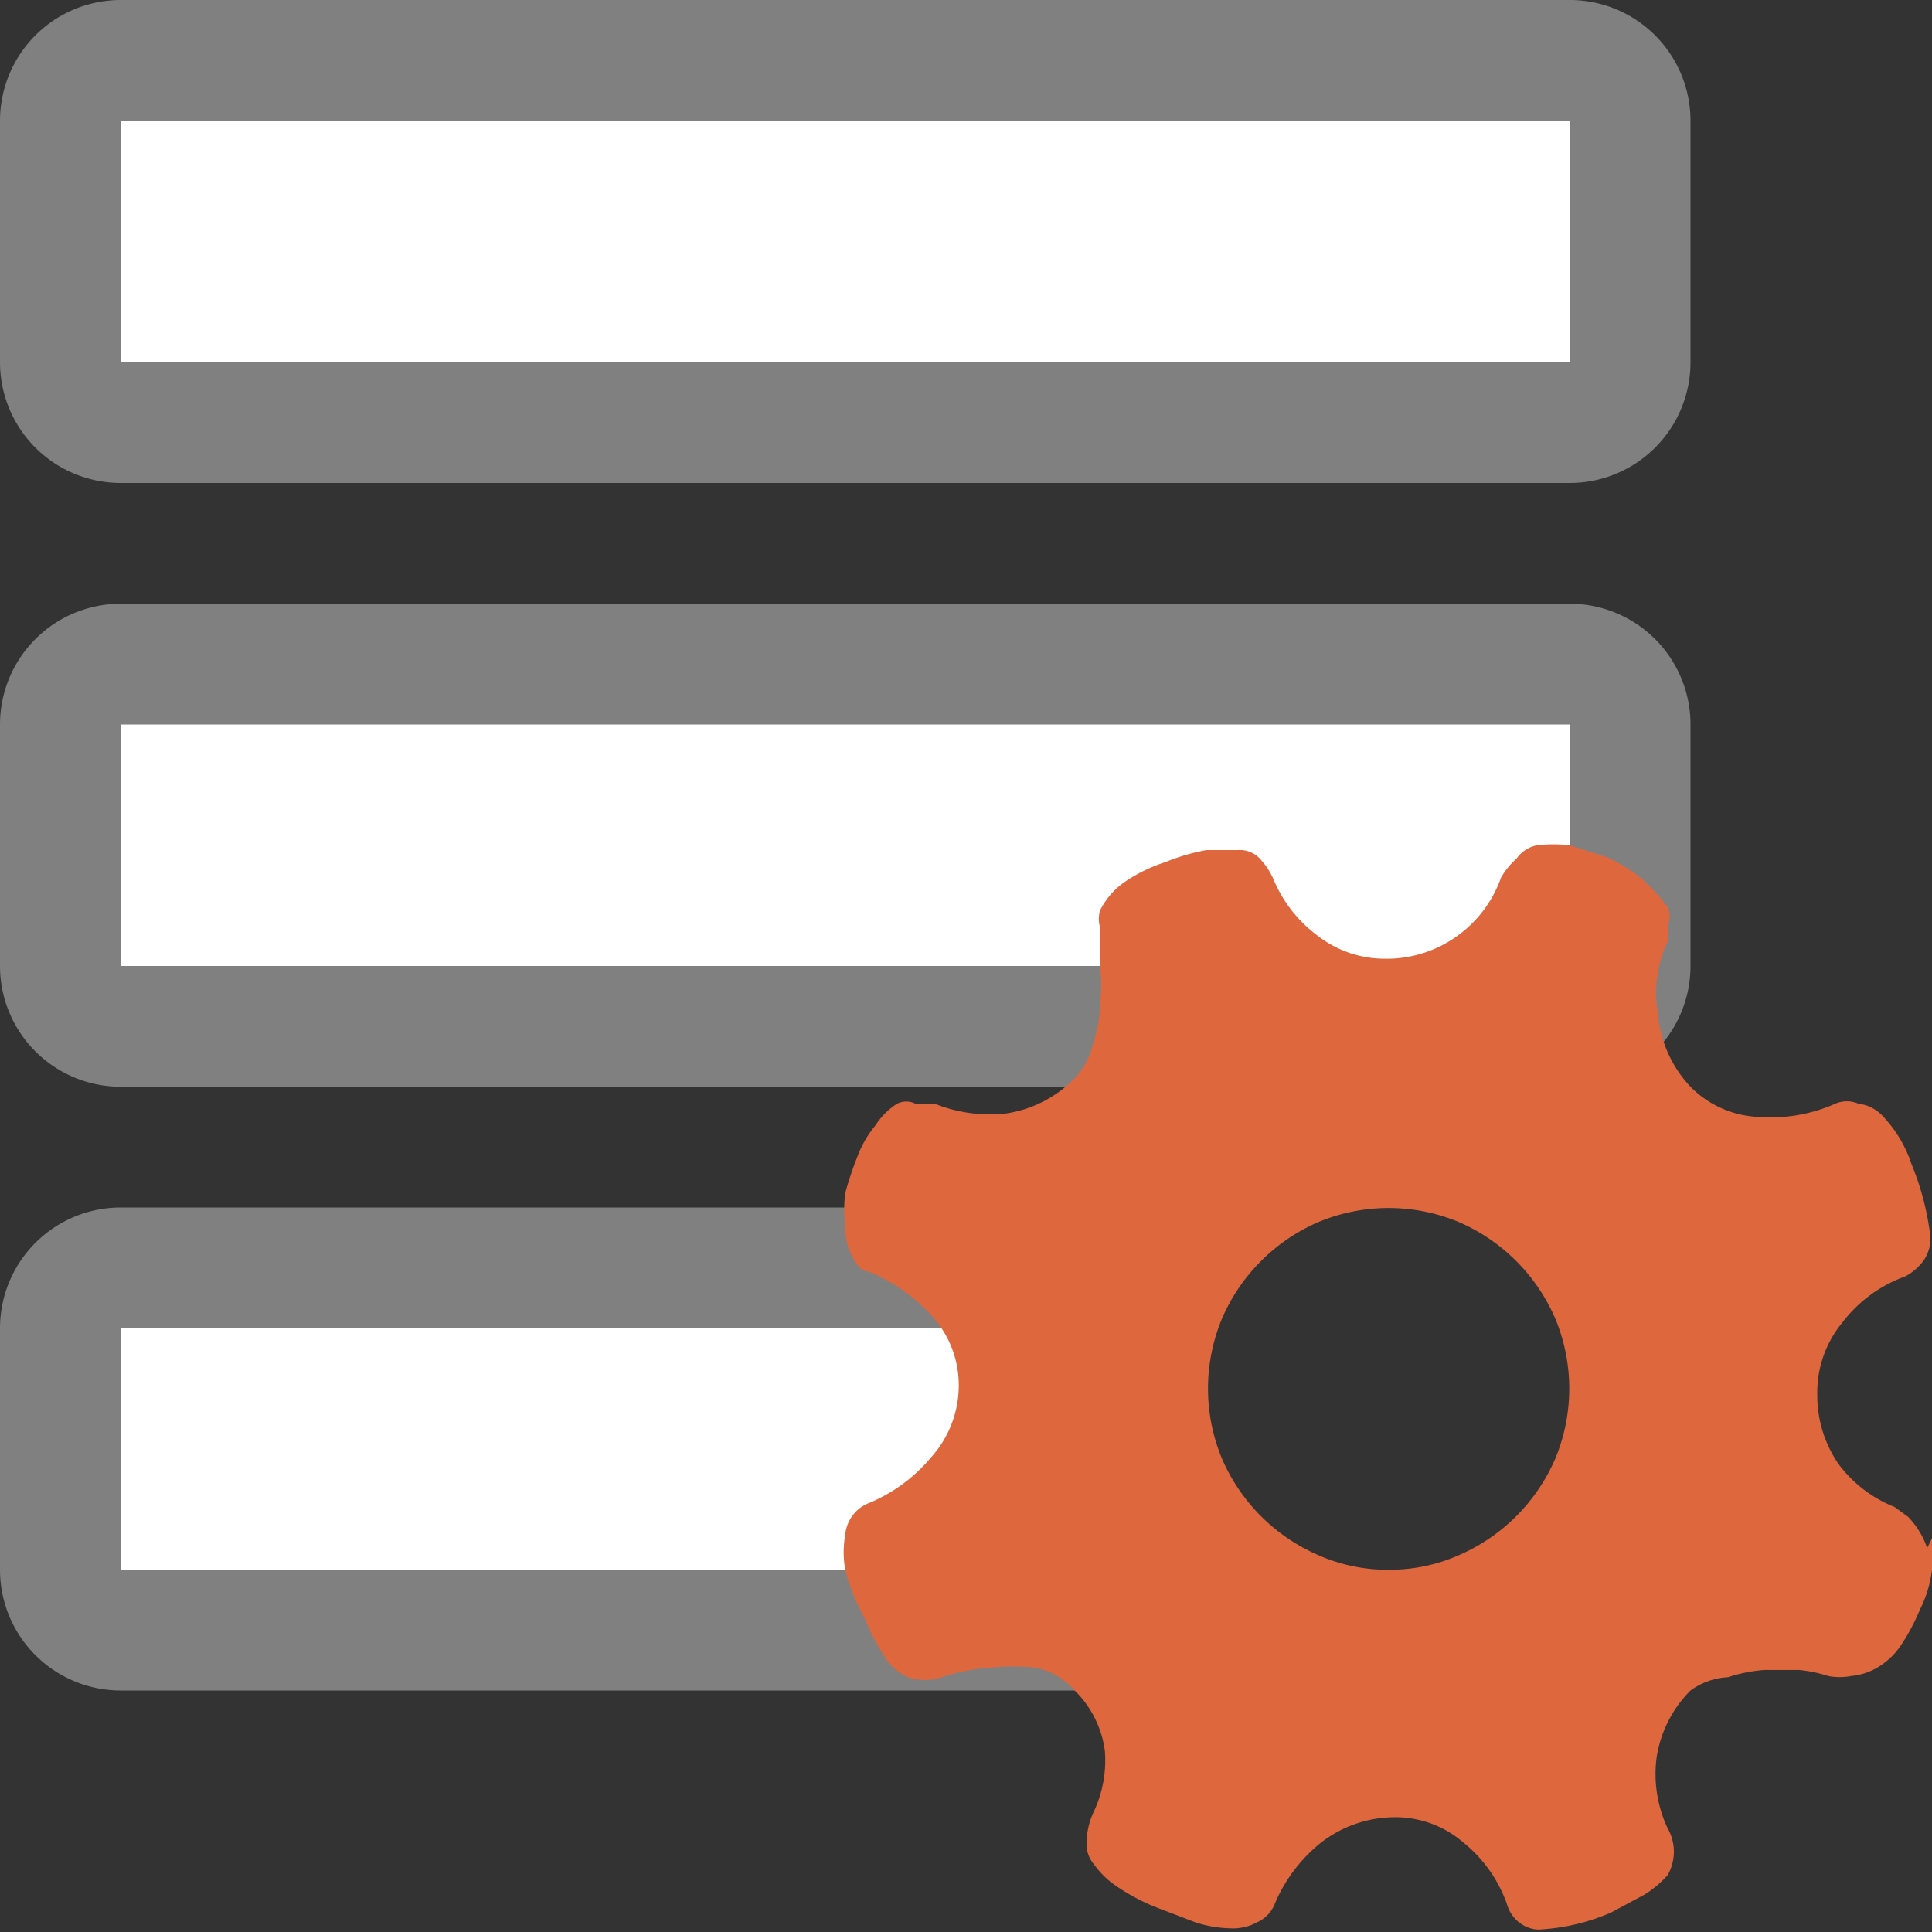 <svg id="图层_1" data-name="图层 1" xmlns="http://www.w3.org/2000/svg" viewBox="0 0 16 16"><rect x="0" y="0" width="16" height="16" fill="#333333" stroke="none"/><title>画板 16</title><rect x="0.5" y="0.5" width="13" height="3" rx="0.5" ry="0.5" style="fill:#fff"/><path d="M13,1V3H1V1H13m0-1H1A1,1,0,0,0,0,1V3A1,1,0,0,0,1,4H13a1,1,0,0,0,1-1V1a1,1,0,0,0-1-1Z" style="fill:gray"/><rect x="0.5" y="5.5" width="13" height="3" rx="0.5" ry="0.5" style="fill:#fff"/><path d="M13,6V8H1V6H13m0-1H1A1,1,0,0,0,0,6V8A1,1,0,0,0,1,9H13a1,1,0,0,0,1-1V6a1,1,0,0,0-1-1Z" style="fill:gray"/><path d="M1,13.5A.5.5,0,0,1,.5,13V11a.5.5,0,0,1,.5-.5H8.48c0,.76-.07,2.11,0,3Z" style="fill:#fff"/><path d="M8,11c0,.42,0,.83,0,1,0,.4,0,.74,0,1H1V11H8m1-1H1a1,1,0,0,0-1,1v2a1,1,0,0,0,1,1H9c-.08-.09,0-3.95,0-4Z" style="fill:gray"/><circle cx="2.5" cy="2.5" r="0.5" style="fill:#fff"/><circle cx="2.5" cy="7.5" r="0.5" style="fill:#fff"/><circle cx="2.5" cy="12.5" r="0.5" style="fill:#fff"/><path d="M16,12.74A.7.7,0,0,1,16,13a1,1,0,0,1-.1.33,1.71,1.71,0,0,1-.16.3.6.6,0,0,1-.21.19.52.52,0,0,1-.2.06.5.5,0,0,1-.19,0,1.14,1.14,0,0,0-.24-.05h-.29a1.29,1.29,0,0,0-.3.06A.58.58,0,0,0,14,14a1,1,0,0,0-.28.55,1.06,1.06,0,0,0,.09.59.39.39,0,0,1,0,.39.87.87,0,0,1-.19.16l-.28.15a1.73,1.73,0,0,1-.6.14.27.27,0,0,1-.16-.06.29.29,0,0,1-.1-.15h0a1.14,1.14,0,0,0-.36-.51.86.86,0,0,0-.59-.21,1,1,0,0,0-.59.21,1.29,1.29,0,0,0-.38.5.28.28,0,0,1-.15.16.41.41,0,0,1-.21.05,1,1,0,0,1-.3-.05l-.34-.13a1.7,1.7,0,0,1-.3-.16.73.73,0,0,1-.2-.19A.25.25,0,0,1,9,15.3.61.61,0,0,1,9.06,15a1,1,0,0,0,.09-.5A.86.86,0,0,0,8.9,14a.58.58,0,0,0-.33-.19,1.89,1.89,0,0,0-.36,0,1.61,1.61,0,0,0-.41.08.43.43,0,0,1-.28,0,.43.43,0,0,1-.2-.18,1.84,1.84,0,0,1-.16-.31A1.64,1.64,0,0,1,7,13a.81.81,0,0,1,0-.29.31.31,0,0,1,.19-.26,1.33,1.33,0,0,0,.52-.38.89.89,0,0,0,.23-.59.85.85,0,0,0-.23-.59,1.43,1.43,0,0,0-.52-.36c-.06,0-.1-.06-.14-.14A.51.51,0,0,1,7,10.16a1.12,1.12,0,0,1,0-.28,2.83,2.83,0,0,1,.1-.3.9.9,0,0,1,.15-.26.59.59,0,0,1,.18-.18.17.17,0,0,1,.15,0l.16,0a1.22,1.22,0,0,0,.6.08,1,1,0,0,0,.55-.28.6.6,0,0,0,.16-.29,1.08,1.08,0,0,0,.06-.34,1.2,1.2,0,0,0,0-.3,1.75,1.75,0,0,0,0-.19l0-.14a.25.25,0,0,1,0-.14.63.63,0,0,1,.21-.24,1.33,1.33,0,0,1,.33-.16,1.74,1.74,0,0,1,.34-.1l.26,0a.23.23,0,0,1,.2.09.57.57,0,0,1,.1.16,1.11,1.11,0,0,0,.35.45.91.91,0,0,0,.57.2,1,1,0,0,0,.6-.19,1,1,0,0,0,.36-.48.63.63,0,0,1,.13-.16A.27.27,0,0,1,12.73,7,1.22,1.22,0,0,1,13,7l.31.1a1.36,1.36,0,0,1,.29.18,1.76,1.76,0,0,1,.21.23.19.19,0,0,1,0,.16.51.51,0,0,1,0,.13,1,1,0,0,0-.08.59A1,1,0,0,0,14,9a.84.84,0,0,0,.57.25,1.31,1.31,0,0,0,.63-.11.24.24,0,0,1,.19,0,.33.33,0,0,1,.19.09,1.06,1.06,0,0,1,.25.41,2.26,2.26,0,0,1,.15.55.32.32,0,0,1-.05.25.45.45,0,0,1-.15.13,1.14,1.14,0,0,0-.52.38.91.91,0,0,0-.21.6,1,1,0,0,0,.18.58,1.07,1.07,0,0,0,.46.35l.11.08a.69.69,0,0,1,.16.26ZM11.5,13a1.41,1.41,0,0,0,.58-.12,1.53,1.53,0,0,0,.8-.8,1.51,1.51,0,0,0,0-1.16,1.53,1.53,0,0,0-.8-.8,1.51,1.51,0,0,0-1.16,0,1.53,1.53,0,0,0-.8.8,1.51,1.51,0,0,0,0,1.16,1.53,1.53,0,0,0,.8.8,1.41,1.41,0,0,0,.58.12Zm0,.6" style="fill:#de673e"/></svg>